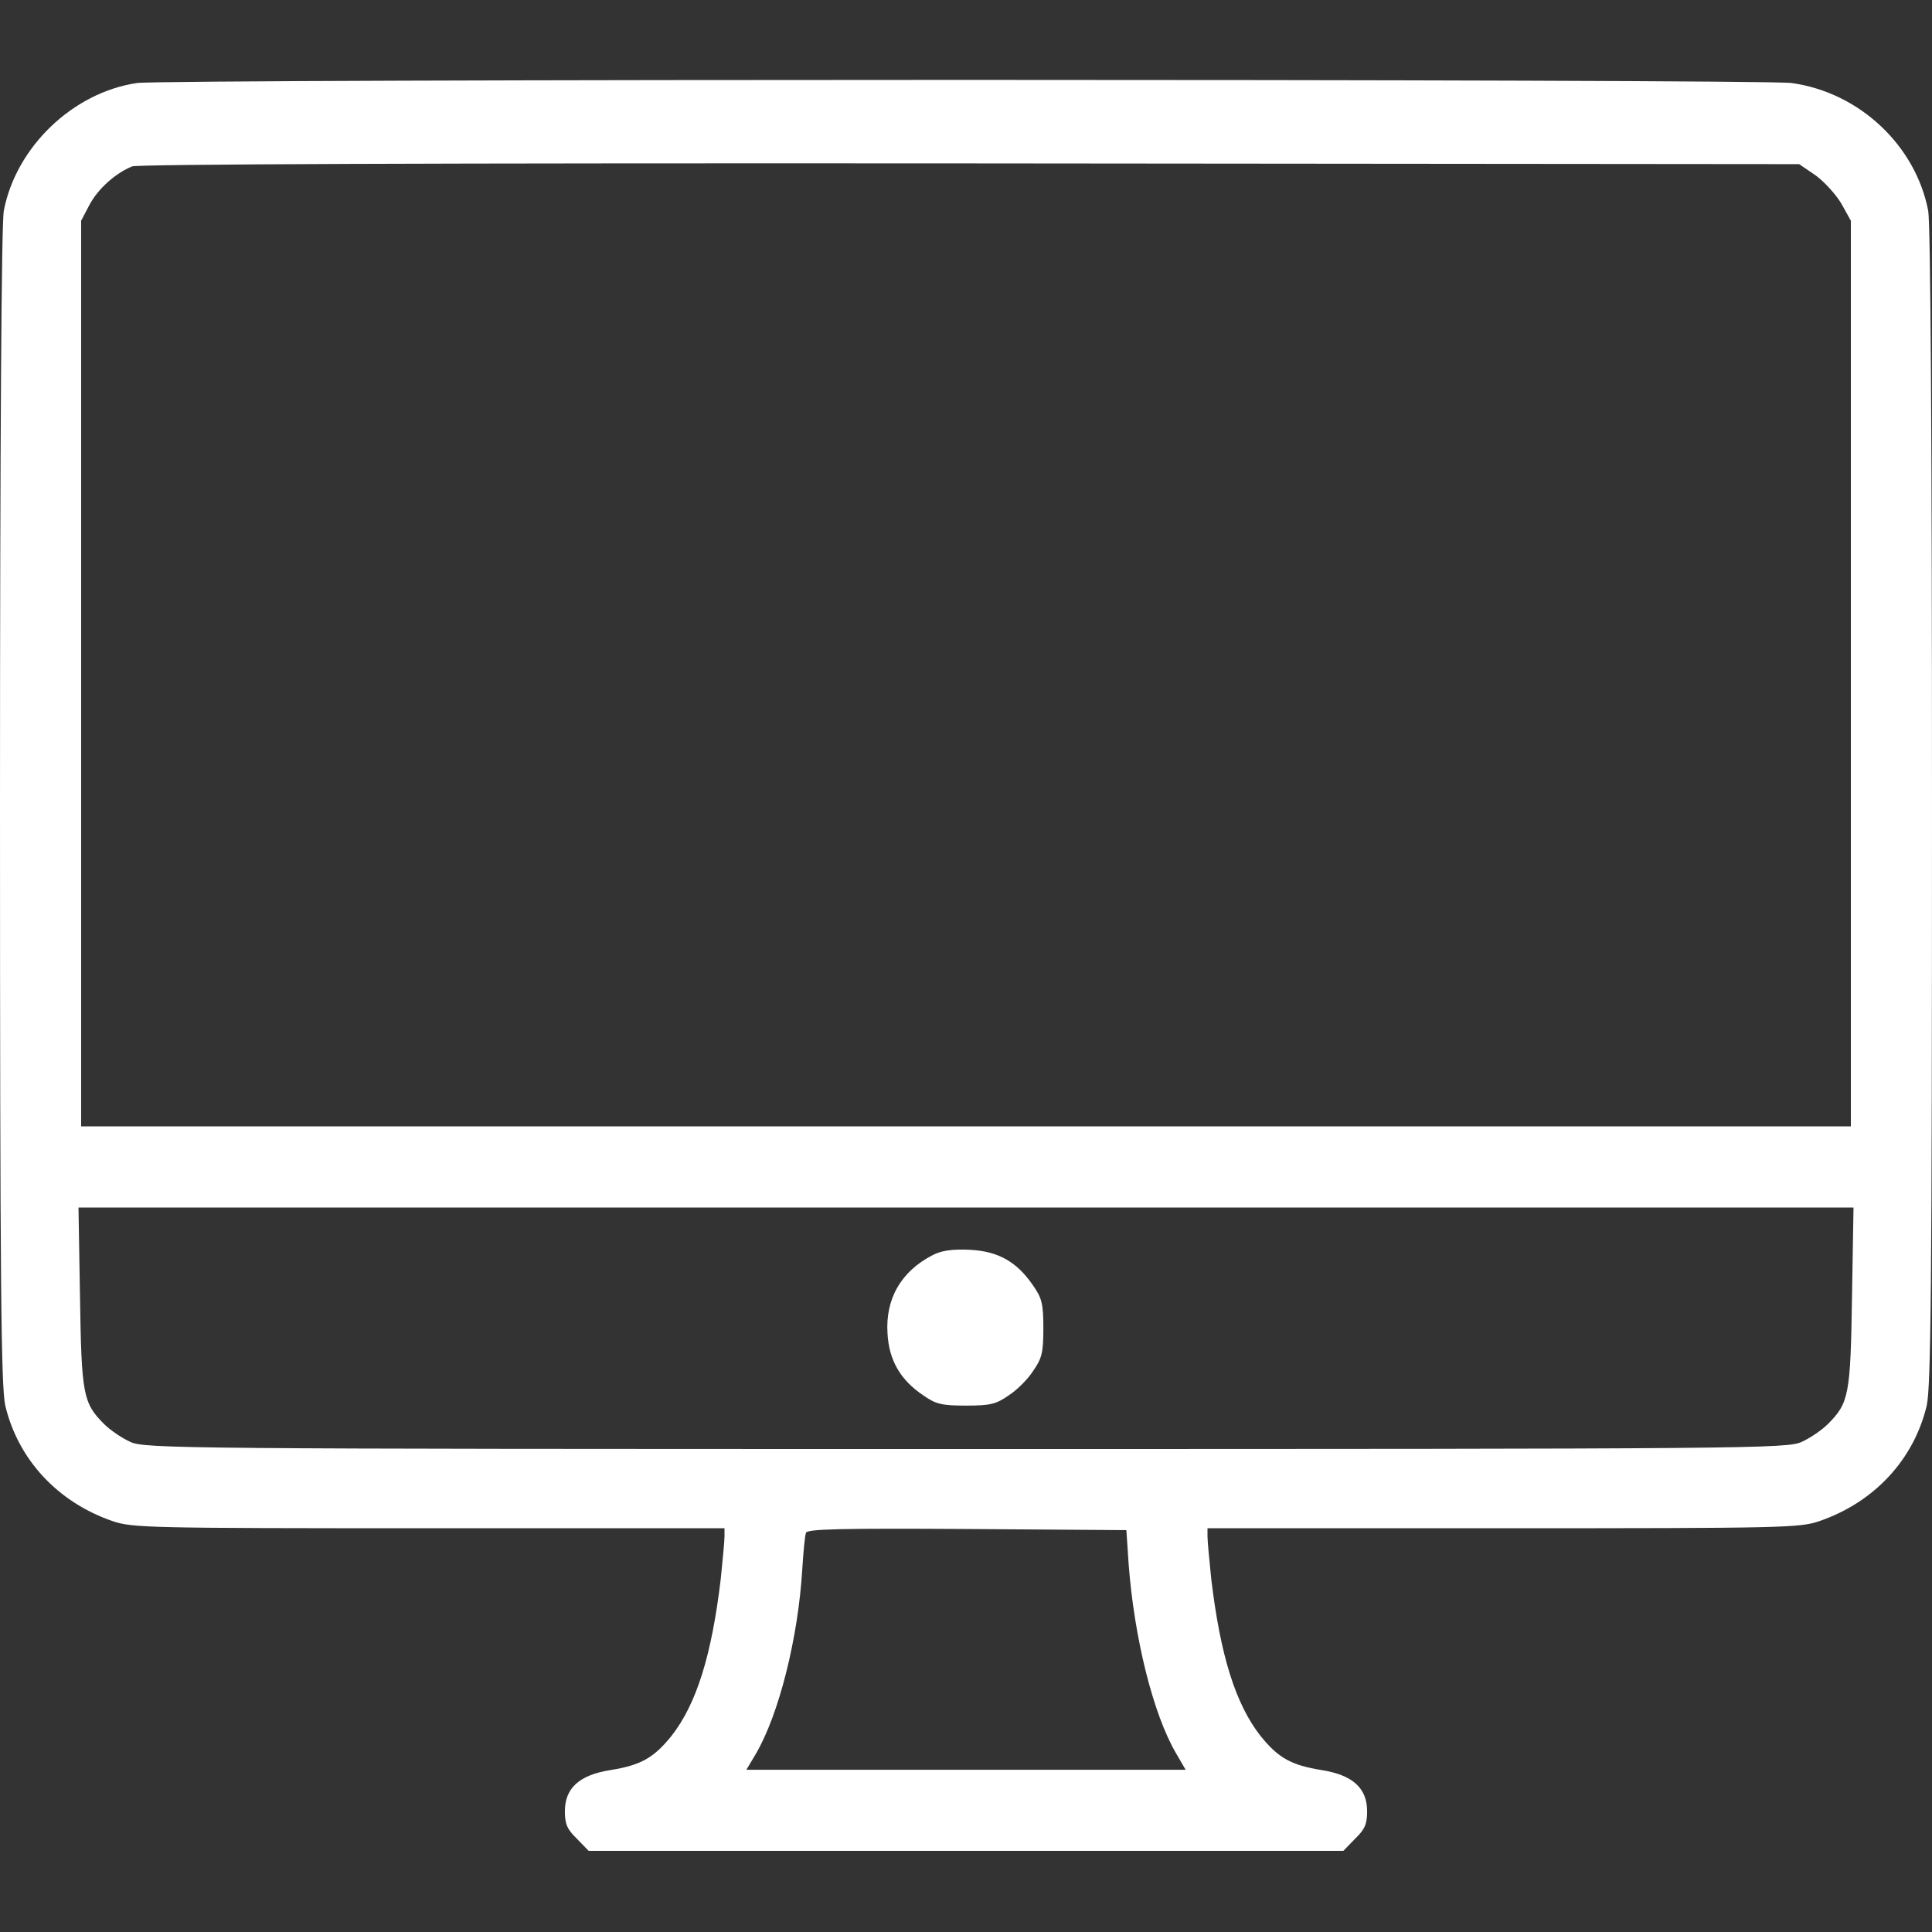 <?xml version="1.0" standalone="no"?>
<!DOCTYPE svg PUBLIC "-//W3C//DTD SVG 20010904//EN"
 "http://www.w3.org/TR/2001/REC-SVG-20010904/DTD/svg10.dtd">
<svg version="1.0" xmlns="http://www.w3.org/2000/svg"
 width="512pt" height="512pt" viewBox="0 0 512 512"
 preserveAspectRatio="xMidYMid meet">

<rect x="0" y="0" width="512" height="512" fill="#333333" stroke="none"/>

<g transform="translate(0,512) scale(0.1,-0.1)"
fill="#fff" stroke="none">
<path d="M363 4900 c-170 -25 -321 -170 -353 -339 -6 -35 -10 -590 -10 -1580
0 -1281 3 -1536 14 -1586 34 -143 139 -256 284 -306 52 -18 95 -19 839 -19
l783 0 0 -22 c0 -13 -5 -63 -10 -113 -24 -201 -64 -331 -131 -416 -47 -58 -81
-77 -162 -90 -82 -13 -120 -48 -120 -109 0 -34 6 -48 32 -73 l31 -32 1000 0
1000 0 31 32 c26 25 32 39 32 73 0 61 -38 96 -120 109 -81 13 -115 32 -162 90
-67 85 -107 215 -131 416 -5 50 -10 100 -10 113 l0 22 783 0 c744 0 787 1 839
19 145 50 250 163 284 306 11 50 14 305 14 1586 0 990 -4 1545 -10 1580 -33
173 -182 314 -362 339 -76 11 -4310 11 -4385 0z m4449 -245 c23 -17 54 -51 68
-75 l25 -45 0 -1200 0 -1200 -2345 0 -2345 0 0 1200 0 1200 22 42 c23 43 69
84 113 102 16 6 792 9 2222 8 l2196 -2 44 -30z m96 -2972 c-4 -259 -8 -281
-64 -337 -16 -16 -47 -37 -69 -47 -38 -18 -126 -19 -2215 -19 -2089 0 -2177 1
-2215 19 -22 10 -53 31 -69 47 -56 56 -60 78 -64 337 l-4 237 2352 0 2352 0
-4 -237z m-1917 -708 c15 -197 65 -398 126 -502 l25 -43 -582 0 -582 0 25 42
c61 104 112 306 123 488 3 47 7 91 10 98 3 10 93 12 426 10 l423 -3 6 -90z"/>
<path d="M2472 1794 c-84 -43 -126 -116 -120 -208 4 -71 34 -123 95 -164 33
-23 48 -27 113 -27 65 0 80 4 113 27 22 14 51 43 65 65 23 33 27 48 27 113 0
65 -4 80 -27 113 -43 63 -92 91 -168 95 -46 2 -75 -2 -98 -14z"/>
</g>
</svg>
